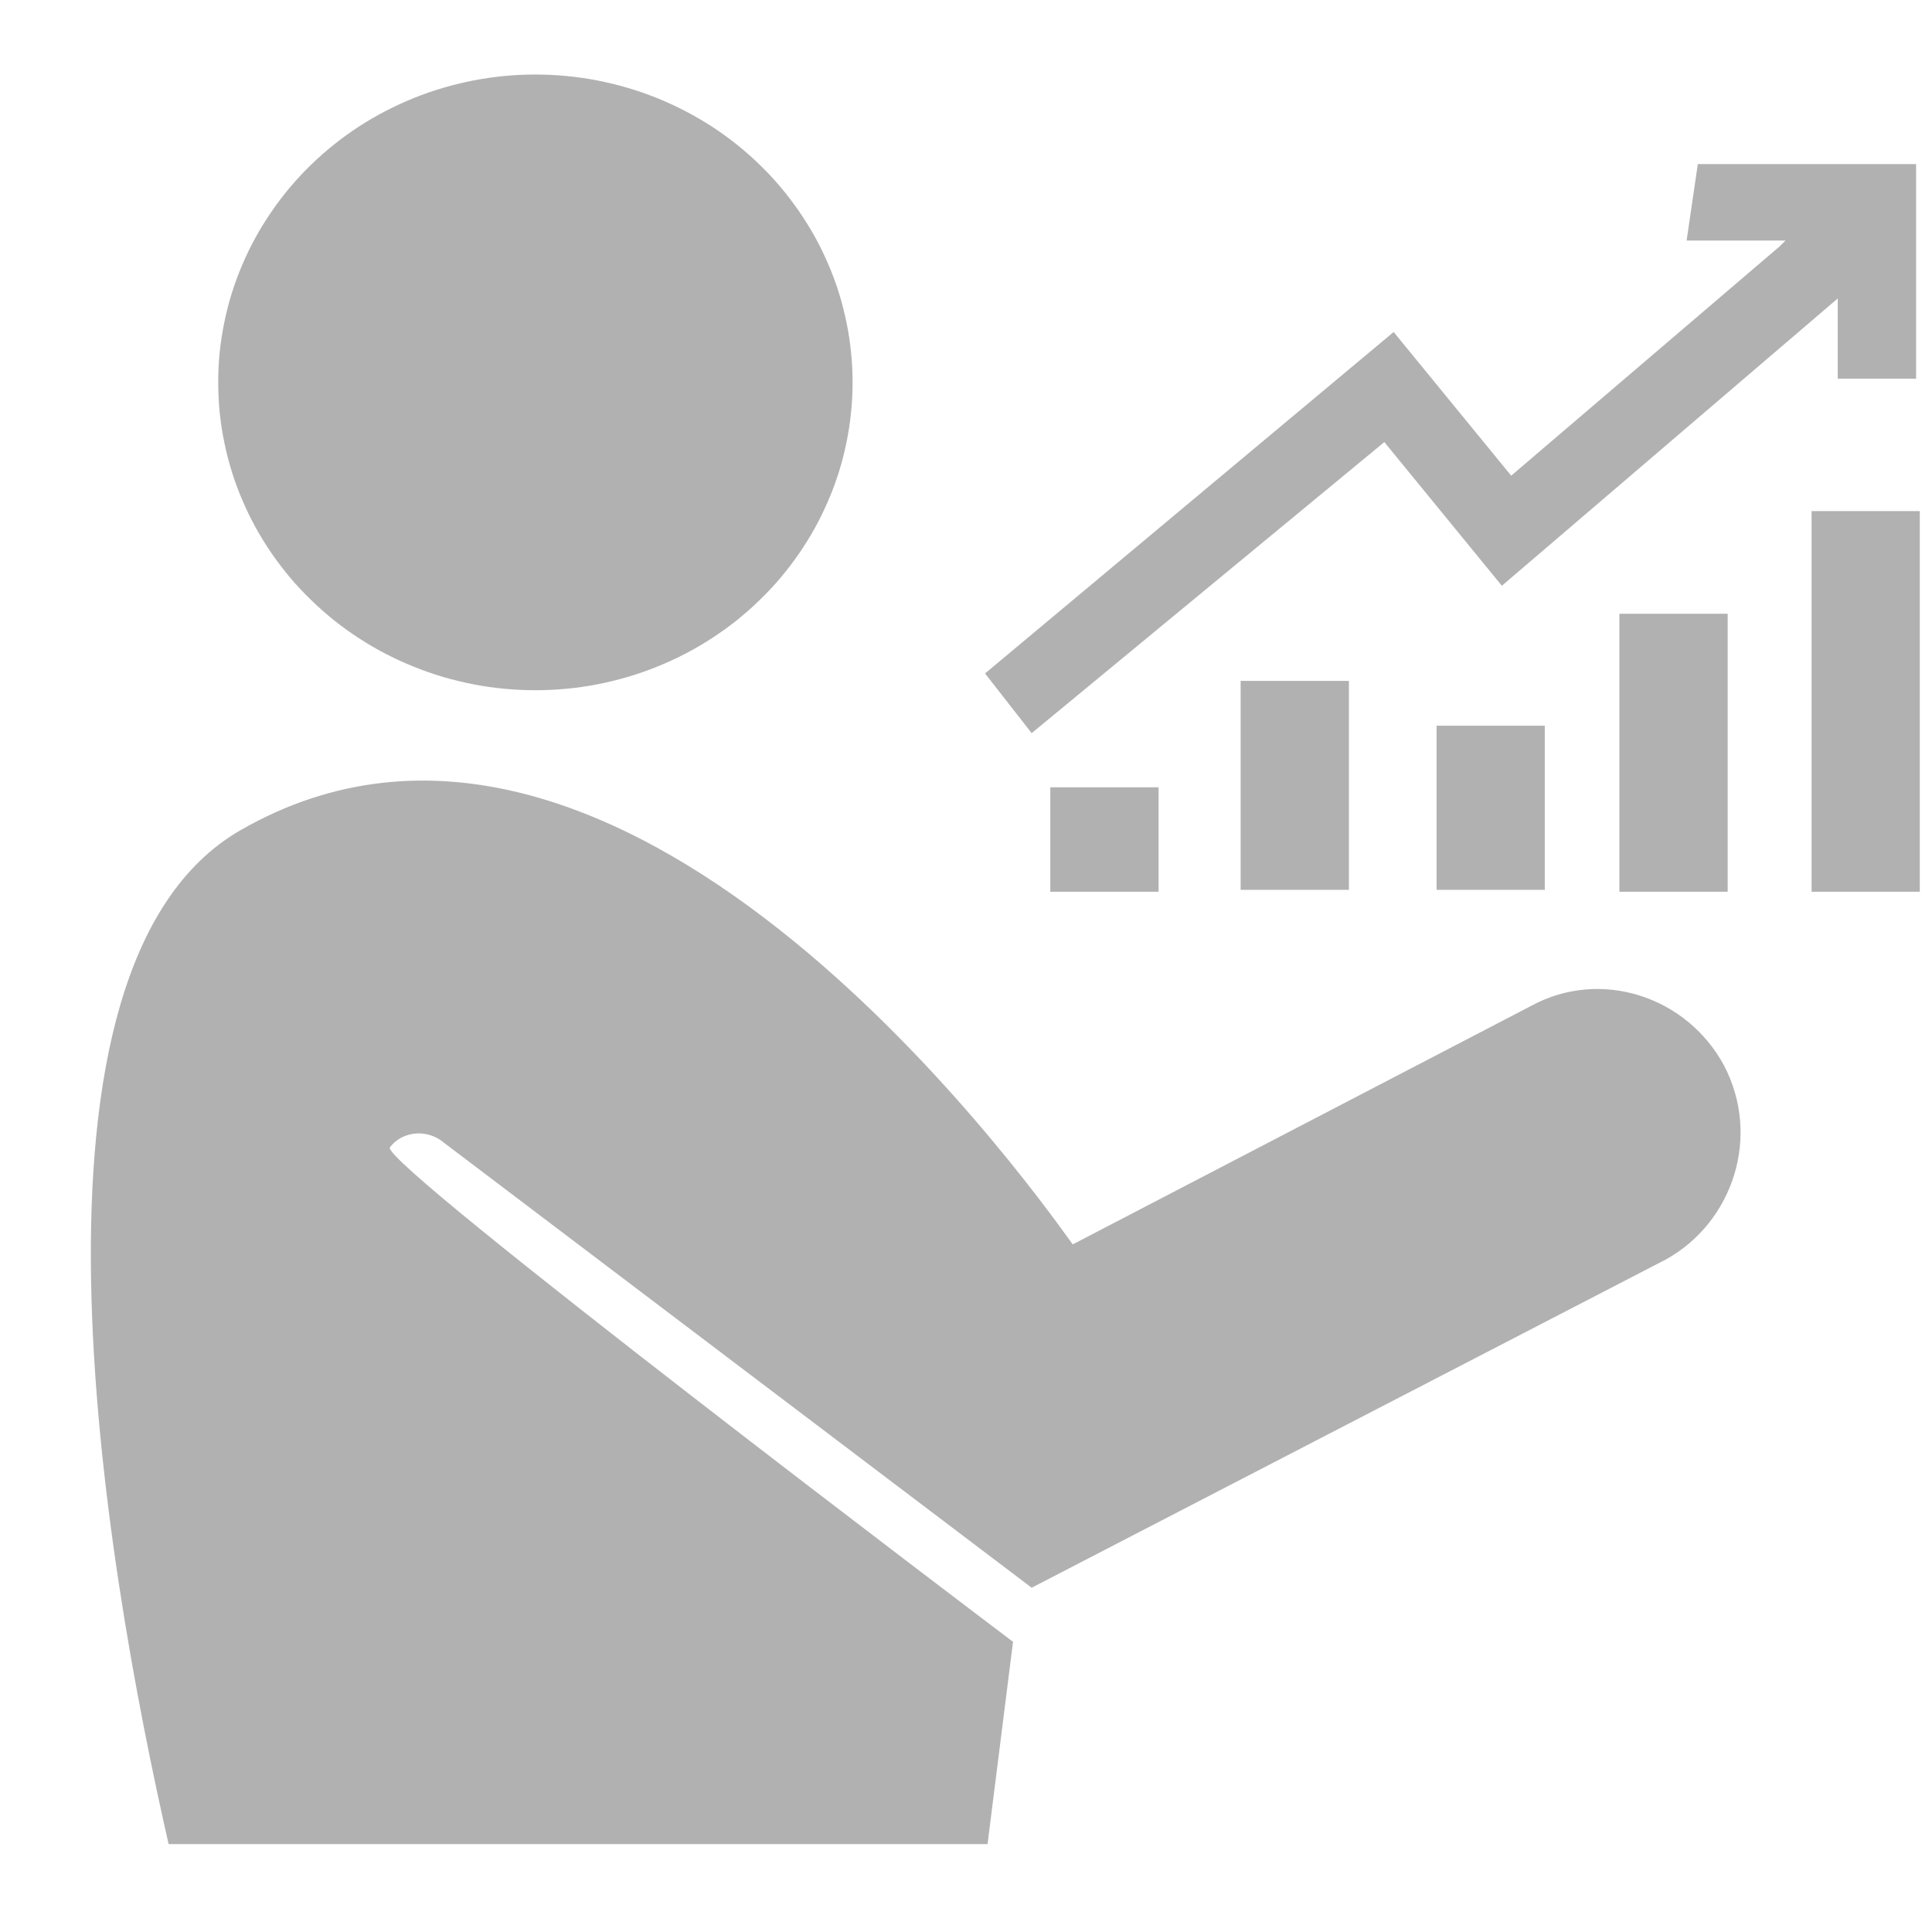 <svg xmlns="http://www.w3.org/2000/svg" xmlns:xlink="http://www.w3.org/1999/xlink" width="150" zoomAndPan="magnify" viewBox="0 0 112.5 112.5" height="150" preserveAspectRatio="xMidYMid meet" version="1.0"><defs><clipPath id="04d7350940"><path d="M 12 4.34 L 50 4.34 L 50 41 L 12 41 Z M 12 4.34 " clip-rule="nonzero"/></clipPath><clipPath id="d3f164cb20"><path d="M 5 45 L 102 45 L 102 107.383 L 5 107.383 Z M 5 45 " clip-rule="nonzero"/></clipPath></defs><g clip-path="url(#04d7350940)"><path fill="#b1b1b1" d="M 49.645 22.266 C 49.645 22.855 49.617 23.438 49.555 24.023 C 49.496 24.609 49.41 25.188 49.289 25.766 C 49.172 26.34 49.027 26.91 48.852 27.469 C 48.676 28.031 48.473 28.586 48.238 29.125 C 48.008 29.668 47.75 30.199 47.465 30.719 C 47.18 31.234 46.867 31.738 46.531 32.227 C 46.195 32.715 45.836 33.184 45.453 33.641 C 45.07 34.094 44.664 34.527 44.234 34.941 C 43.809 35.359 43.359 35.75 42.895 36.125 C 42.426 36.496 41.941 36.848 41.438 37.172 C 40.934 37.5 40.414 37.801 39.883 38.078 C 39.348 38.352 38.801 38.605 38.242 38.828 C 37.684 39.055 37.117 39.25 36.535 39.422 C 35.957 39.59 35.371 39.734 34.777 39.848 C 34.188 39.965 33.59 40.051 32.984 40.105 C 32.383 40.164 31.781 40.191 31.176 40.191 C 30.57 40.191 29.969 40.164 29.363 40.105 C 28.762 40.051 28.164 39.965 27.574 39.848 C 26.98 39.734 26.395 39.59 25.812 39.422 C 25.234 39.25 24.668 39.055 24.109 38.828 C 23.547 38.605 23.004 38.352 22.469 38.078 C 21.934 37.801 21.418 37.5 20.914 37.172 C 20.41 36.848 19.926 36.496 19.457 36.125 C 18.992 35.75 18.543 35.359 18.117 34.941 C 17.688 34.527 17.281 34.094 16.898 33.641 C 16.516 33.184 16.156 32.715 15.82 32.227 C 15.484 31.738 15.172 31.234 14.887 30.719 C 14.602 30.199 14.344 29.668 14.113 29.125 C 13.879 28.586 13.676 28.031 13.5 27.469 C 13.324 26.91 13.18 26.34 13.062 25.766 C 12.941 25.188 12.855 24.609 12.793 24.023 C 12.734 23.438 12.707 22.855 12.707 22.266 C 12.707 21.68 12.734 21.094 12.793 20.508 C 12.855 19.926 12.941 19.344 13.062 18.77 C 13.18 18.195 13.324 17.625 13.5 17.062 C 13.676 16.5 13.879 15.949 14.113 15.406 C 14.344 14.863 14.602 14.332 14.887 13.816 C 15.172 13.297 15.484 12.797 15.82 12.309 C 16.156 11.82 16.516 11.348 16.898 10.895 C 17.281 10.441 17.688 10.004 18.117 9.59 C 18.543 9.176 18.992 8.781 19.457 8.41 C 19.926 8.035 20.41 7.688 20.914 7.359 C 21.418 7.035 21.934 6.734 22.469 6.457 C 23.004 6.18 23.547 5.93 24.109 5.703 C 24.668 5.48 25.234 5.281 25.812 5.113 C 26.395 4.941 26.98 4.801 27.574 4.684 C 28.164 4.57 28.762 4.484 29.363 4.426 C 29.969 4.367 30.57 4.34 31.176 4.34 C 31.781 4.34 32.383 4.367 32.984 4.426 C 33.59 4.484 34.188 4.57 34.777 4.684 C 35.371 4.801 35.957 4.941 36.535 5.113 C 37.117 5.281 37.684 5.48 38.242 5.703 C 38.801 5.93 39.348 6.18 39.883 6.457 C 40.414 6.734 40.934 7.035 41.438 7.359 C 41.941 7.688 42.426 8.035 42.895 8.41 C 43.359 8.781 43.809 9.176 44.234 9.59 C 44.664 10.004 45.07 10.441 45.453 10.895 C 45.836 11.348 46.195 11.82 46.531 12.309 C 46.867 12.797 47.18 13.297 47.465 13.816 C 47.75 14.332 48.008 14.863 48.238 15.406 C 48.473 15.949 48.676 16.5 48.852 17.062 C 49.027 17.625 49.172 18.195 49.289 18.77 C 49.41 19.344 49.496 19.926 49.555 20.508 C 49.617 21.094 49.645 21.68 49.645 22.266 Z M 49.645 22.266 " fill-opacity="1" fill-rule="nonzero"/></g><g clip-path="url(#d3f164cb20)"><path fill="#b1b1b1" d="M 100.383 62.031 C 98.211 58.012 93.211 56.383 89.191 58.555 L 62.465 72.461 C 59.422 68.223 35.957 35.738 14.008 48.34 C 0.211 56.273 5.969 90.605 9.883 107.664 L 57.469 107.664 L 58.988 95.602 C 58.121 94.949 22.051 67.68 22.703 66.812 C 23.352 65.941 24.656 65.727 25.633 66.375 L 60.074 92.453 L 97.016 73.332 C 100.926 71.156 102.555 66.16 100.383 62.031 Z M 100.383 62.031 " fill-opacity="1" fill-rule="nonzero"/></g><path fill="#b1b1b1" d="M 80.609 25.742 L 87.453 34.109 L 107.012 17.379 L 107.012 22.051 L 111.574 22.051 L 111.574 9.555 L 98.863 9.555 L 98.211 14.008 L 103.969 14.008 L 103.641 14.336 L 87.996 27.699 L 81.152 19.332 L 57.359 39.215 L 60.074 42.691 Z M 80.609 25.742 " fill-opacity="1" fill-rule="nonzero"/><path fill="#b1b1b1" d="M 72.242 39.648 L 78.547 39.648 L 78.547 51.816 L 72.242 51.816 Z M 72.242 39.648 " fill-opacity="1" fill-rule="nonzero"/><path fill="#b1b1b1" d="M 83.652 42.258 L 89.953 42.258 L 89.953 51.816 L 83.652 51.816 Z M 83.652 42.258 " fill-opacity="1" fill-rule="nonzero"/><path fill="#b1b1b1" d="M 61.16 45.844 L 67.465 45.844 L 67.465 51.926 L 61.16 51.926 Z M 61.16 45.844 " fill-opacity="1" fill-rule="nonzero"/><path fill="#b1b1b1" d="M 94.297 35.738 L 100.602 35.738 L 100.602 51.926 L 94.297 51.926 Z M 94.297 35.738 " fill-opacity="1" fill-rule="nonzero"/><path fill="#b1b1b1" d="M 105.488 29.762 L 111.789 29.762 L 111.789 51.926 L 105.488 51.926 Z M 105.488 29.762 " fill-opacity="1" fill-rule="nonzero"/></svg>